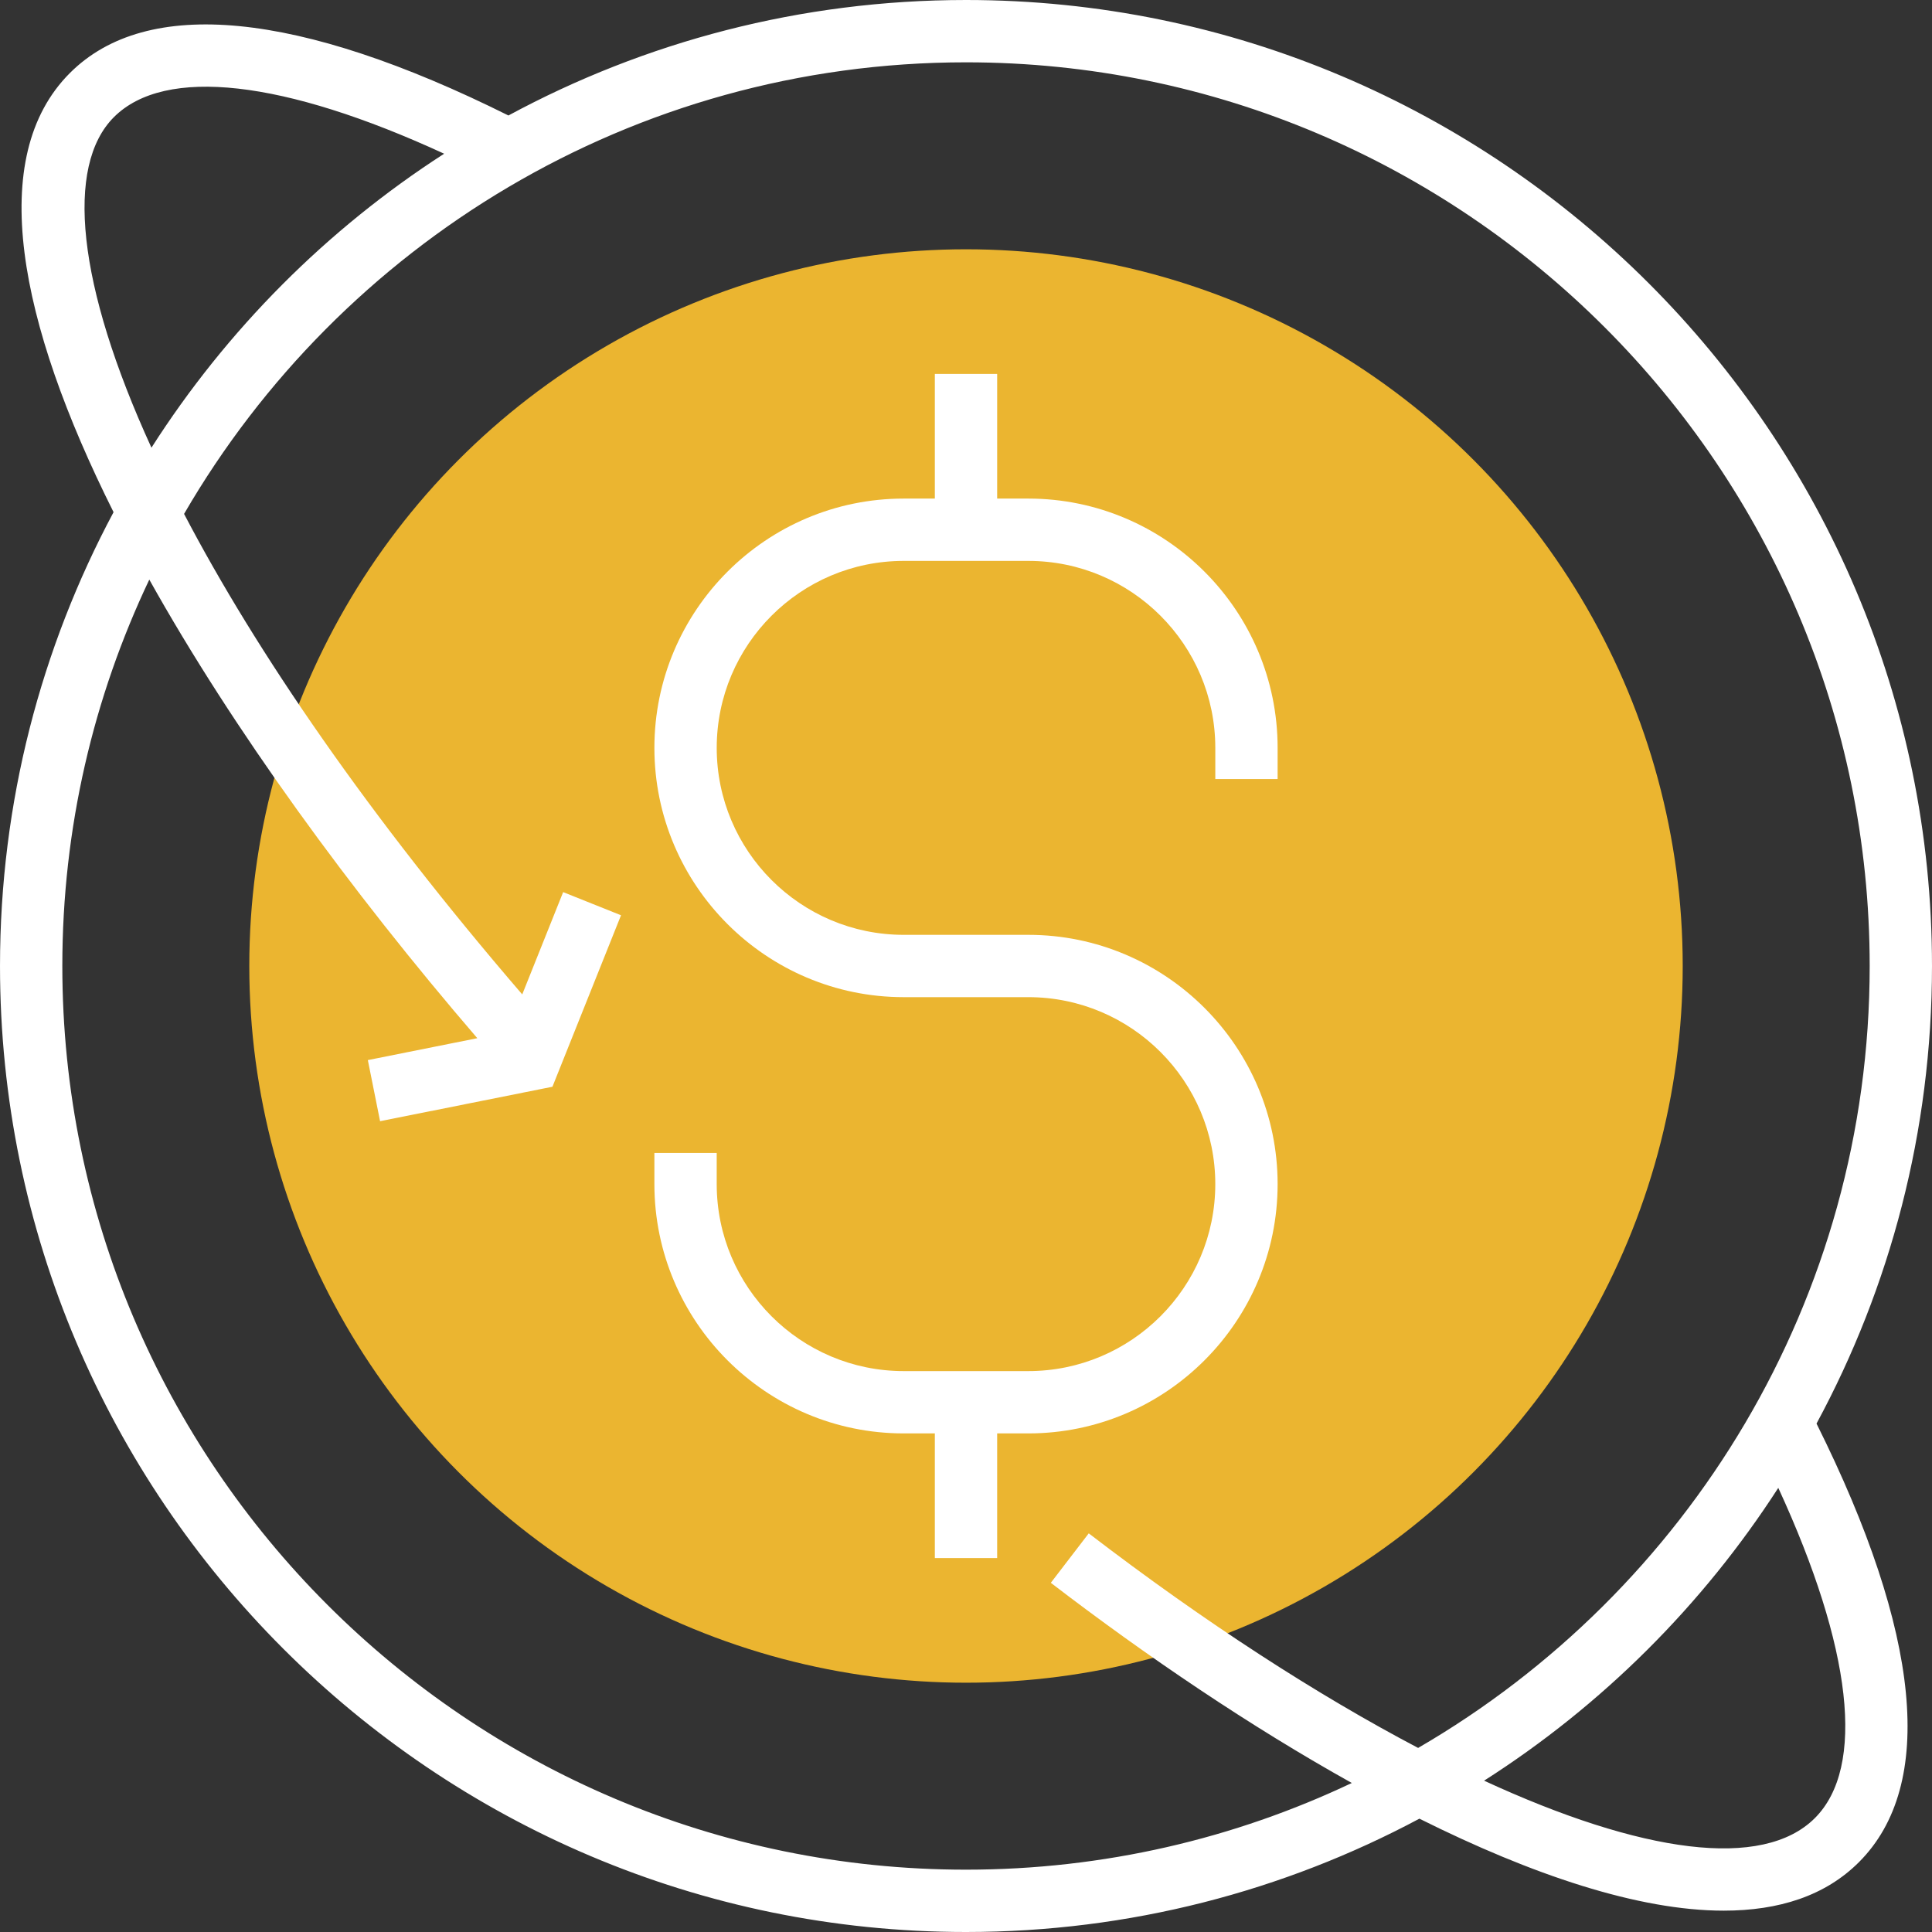 <?xml version="1.0" encoding="iso-8859-1"?>
<!-- Generator: Adobe Illustrator 19.0.0, SVG Export Plug-In . SVG Version: 6.00 Build 0)  -->
<svg version="1.1" id="Layer_1" xmlns="http://www.w3.org/2000/svg" xmlns:xlink="http://www.w3.org/1999/xlink" x="0px" y="0px"
	 viewBox="0 0 290.626 290.626" style="enable-background:new 0 0 290.626 290.626;" xml:space="preserve">
<rect x="0" y="0" width="290.626" height="290.626" fill="#333333" stroke="none"/>
<g>
	<g>
		<circle style="fill:#ebb530;" cx="145.314" cy="145.313" r="107.813"/>
		<path style="fill:#fff;" d="M290.625,145.313C290.625,65.189,225.437,0,145.314,0c-24.891,0-48.333,6.3-68.832,17.372
			C44.898,1.636,22.093-0.609,10.51,10.988c-12.619,12.619-7.772,37.406,6.572,66.056C6.198,97.411,0.001,120.652,0.001,145.313
			c0,80.123,65.189,145.313,145.313,145.313c24.637,0,47.85-6.183,68.203-17.048c16.941,8.456,32.948,13.837,45.783,13.837
			c8.297,0,15.277-2.231,20.339-7.298c11.592-11.592,9.352-34.392-6.384-65.972C284.326,193.645,290.625,170.203,290.625,145.313z
			 M17.139,17.616c7.669-7.669,25.57-5.597,49.673,5.508C49.14,34.515,34.098,49.622,22.782,67.346
			C11.537,42.773,9.798,24.956,17.139,17.616z M145.314,281.25c-74.958,0-135.938-60.98-135.938-135.938
			c0-20.789,4.706-40.491,13.083-58.125c12.595,22.538,30.22,46.767,49.341,68.986l-16.467,3.295l1.842,9.192l25.927-5.184
			l10.317-25.795l-8.705-3.483l-6.155,15.389C55.478,122.78,38.551,98.072,27.69,77.306C51.235,36.736,95.124,9.375,145.314,9.375
			c74.958,0,135.938,60.98,135.938,135.938c0,50.189-27.361,94.078-67.927,117.623c-15.127-7.95-31.969-18.802-49.547-32.278
			l-5.705,7.439c14.48,11.105,30.075,21.638,45.277,30.112C185.739,276.558,166.064,281.25,145.314,281.25z M273.01,273.488
			c-7.852,7.852-26.077,5.306-49.762-5.625c17.738-11.32,32.855-26.372,44.255-44.048
			C278.607,247.913,280.679,265.819,273.01,273.488z"/>
		<path style="fill:#fff;" d="M192.189,178.125c0-20.677-16.823-37.5-37.5-37.5h-18.75c-15.511,0-28.125-12.614-28.125-28.125
			s12.614-28.125,28.125-28.125h18.75c15.511,0,28.125,12.614,28.125,28.125v4.688h9.375V112.5c0-20.677-16.823-37.5-37.5-37.5
			h-4.688V56.25h-9.375V75h-4.688c-20.677,0-37.5,16.823-37.5,37.5s16.823,37.5,37.5,37.5h18.75
			c15.511,0,28.125,12.614,28.125,28.125s-12.614,28.125-28.125,28.125h-18.75c-15.511,0-28.125-12.614-28.125-28.125v-4.688h-9.375
			v4.688c0,20.677,16.823,37.5,37.5,37.5h4.688v18.75h9.375v-18.75h4.688C175.365,215.625,192.189,198.802,192.189,178.125z"/>
	</g>
</g>
<g>
</g>
<g>
</g>
<g>
</g>
<g>
</g>
<g>
</g>
<g>
</g>
<g>
</g>
<g>
</g>
<g>
</g>
<g>
</g>
<g>
</g>
<g>
</g>
<g>
</g>
<g>
</g>
<g>
</g>
</svg>
